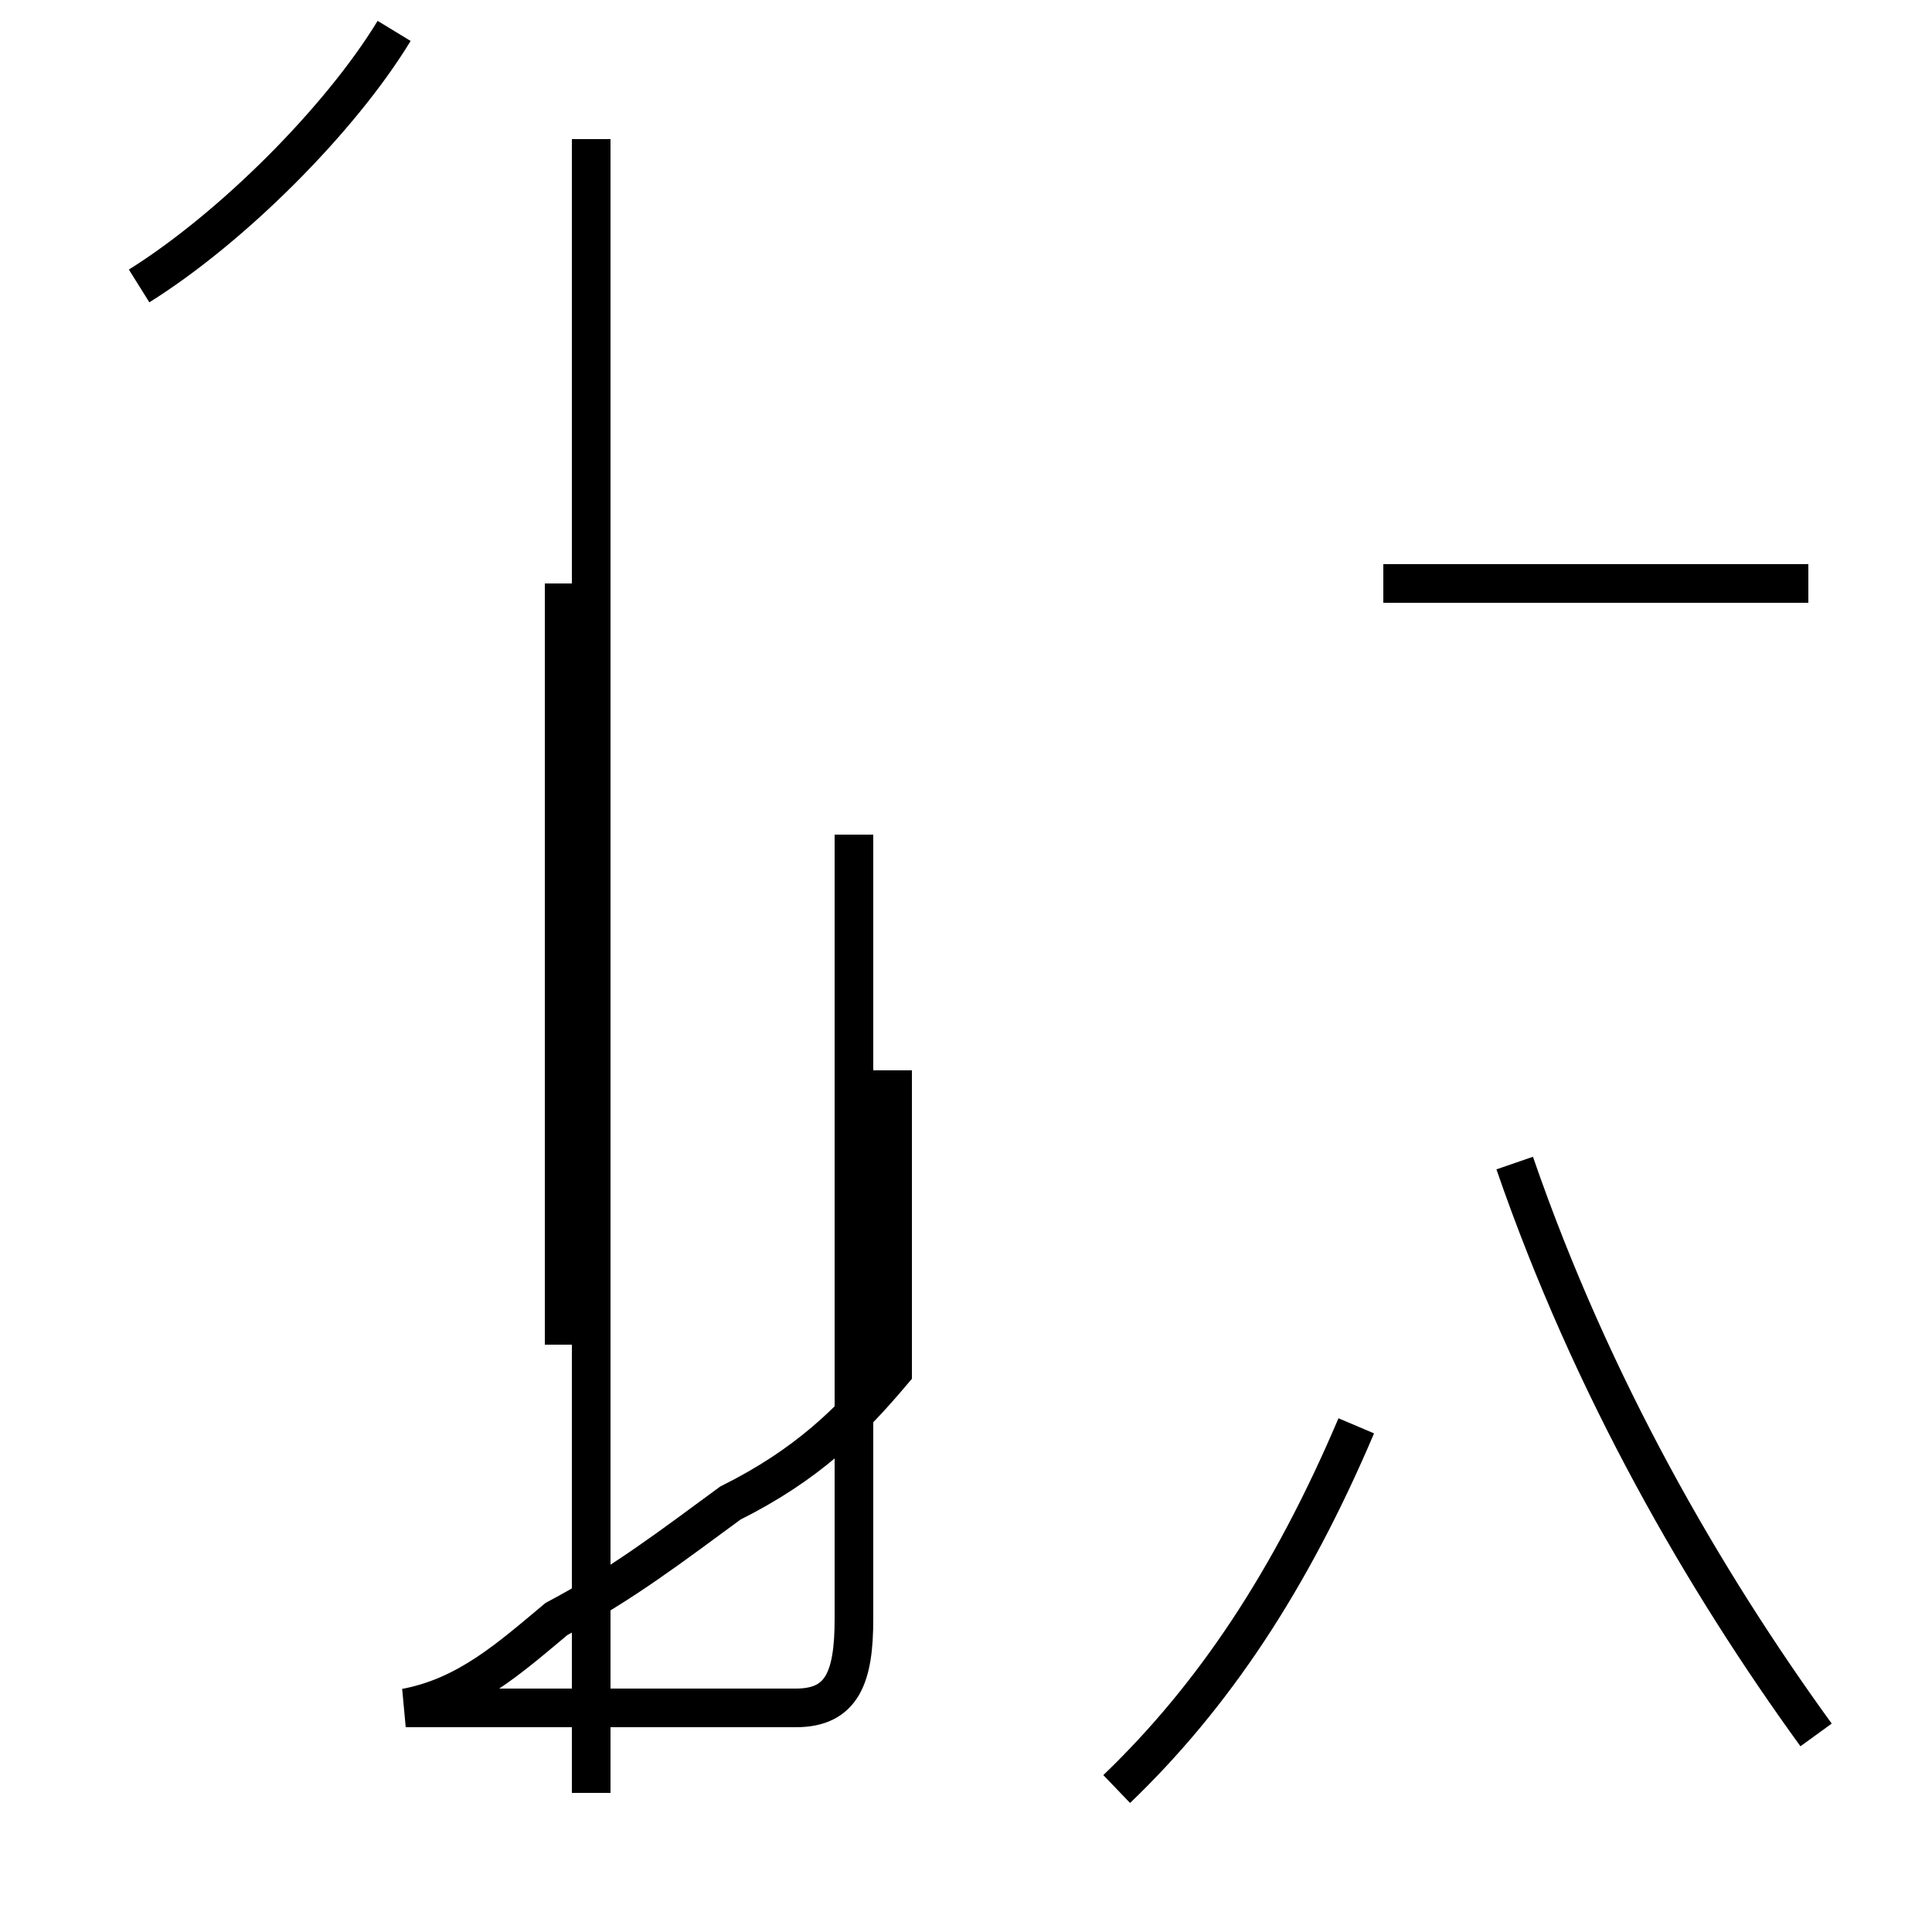 <?xml version='1.0' encoding='utf8'?>
<svg viewBox="0.0 -44.0 50.0 50.0" version="1.1" xmlns="http://www.w3.org/2000/svg">
<rect x="0.0" y="-44.0" width="50.0" height="50.0" fill="#808080" stroke="none"/>
<rect x="-1000" y="-1000" width="2000" height="2000" stroke="white" fill="white"/>
<g style="fill:none; stroke:#000000;  stroke-width:1">
<path d="M 3.6 36.6 C 6.0 38.1 8.8 40.9 10.2 43.2 M 15.3 -2.4 L 15.3 40.4 M 22.1 22.4 L 22.1 2.1 C 22.1 0.6 21.8 -0.2 20.6 -0.2 C 19.4 -0.2 18.6 -0.2 17.3 -0.2 C 15.9 -0.2 15.2 -0.2 13.6 -0.2 C 12.1 -0.2 11.4 -0.2 10.5 -0.2 C 12.1 0.1 13.2 1.1 14.4 2.1 C 16.1 3.0 17.4 4.0 18.9 5.1 C 20.9 6.1 22.0 7.2 23.1 8.5 L 23.1 16.3 M 14.6 9.2 L 14.6 28.9 M 46.8 28.9 L 35.8 28.9 M 28.9 -2.3 C 31.4 0.1 33.4 3.1 35.1 7.1 M 47.0 -0.9 C 44.1 3.1 41.2 8.1 39.2 13.9 " transform="scale(1, -1)" />
</g>
</svg>